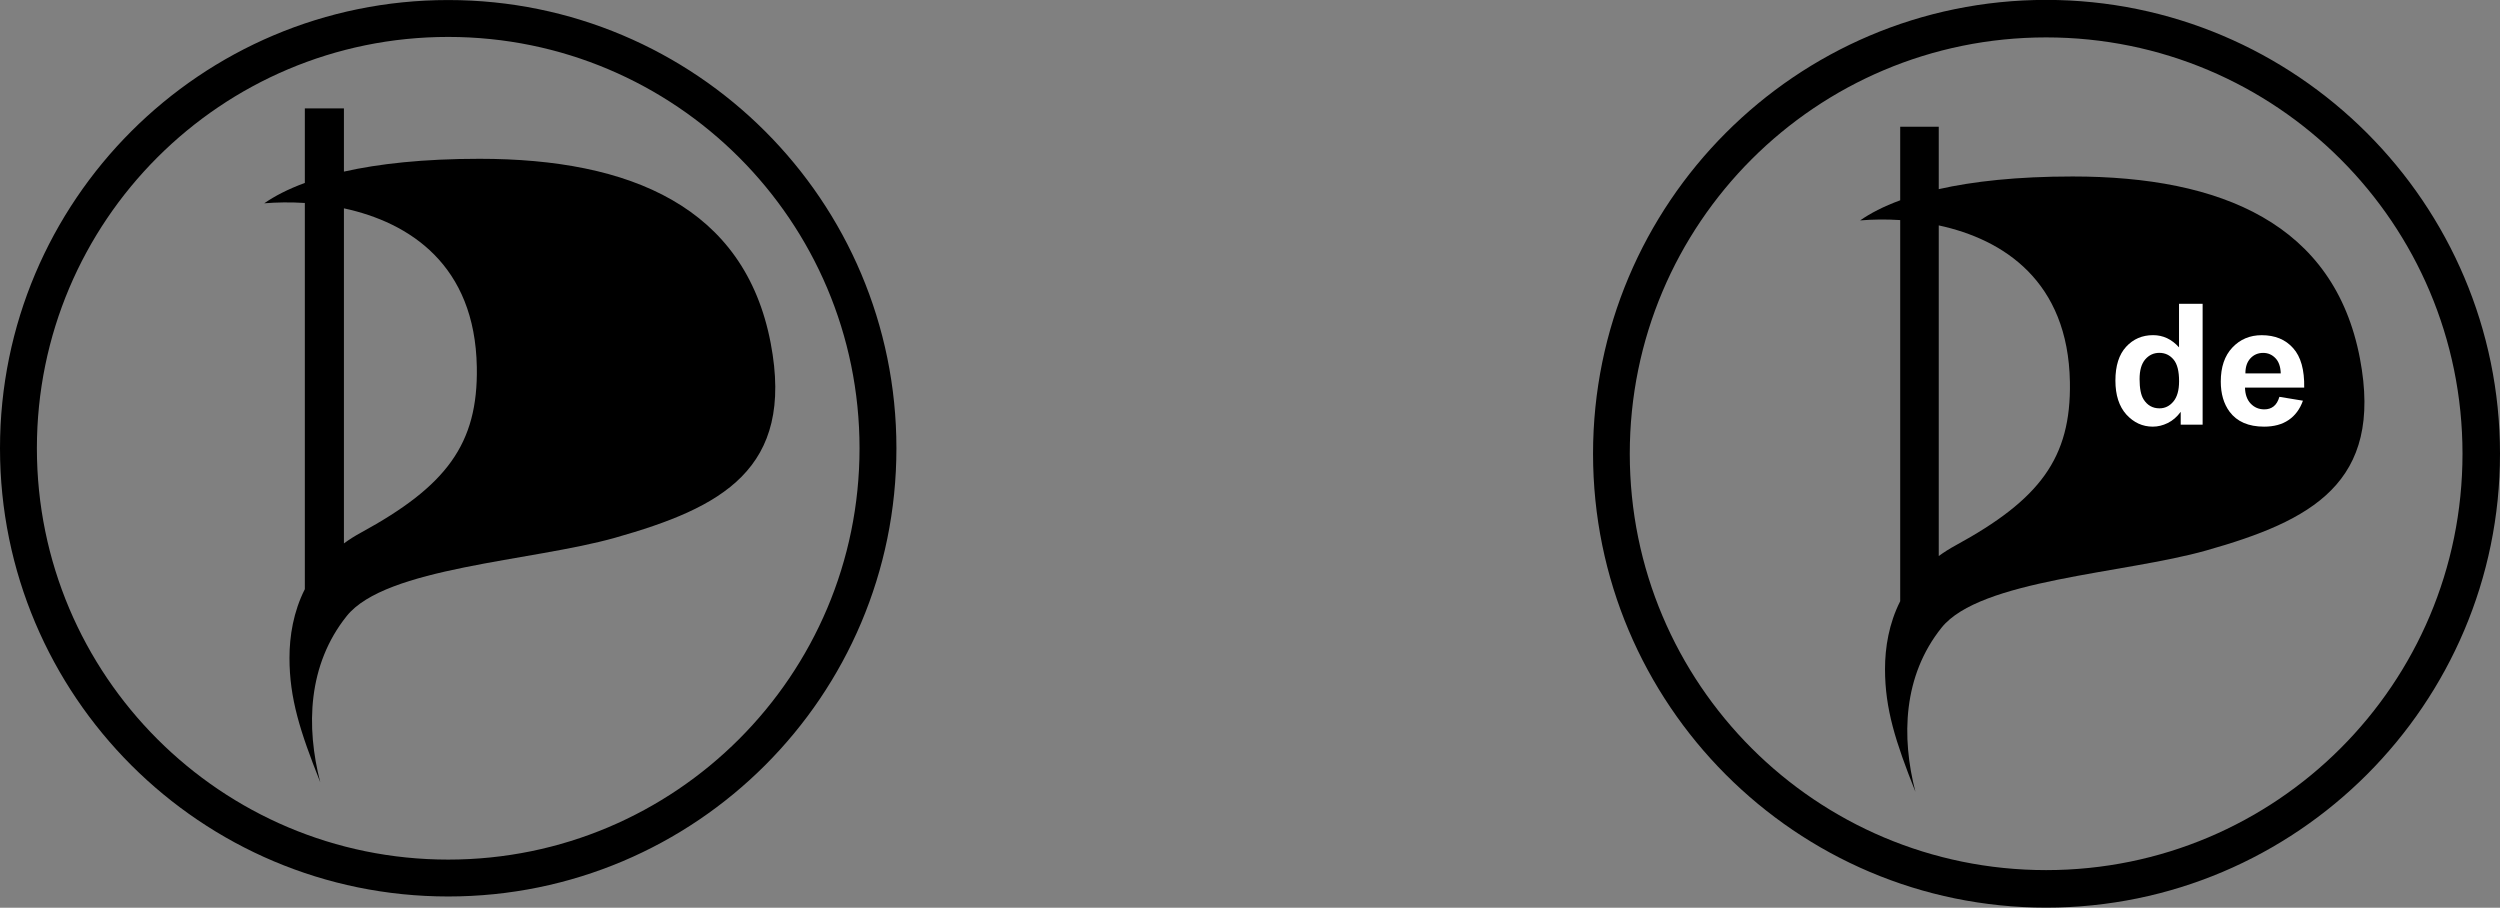 <?xml version="1.0" encoding="UTF-8" standalone="no"?>
<!-- Created with Inkscape (http://www.inkscape.org/) -->
<svg xmlns:a="http://ns.adobe.com/AdobeSVGViewerExtensions/3.0/" xmlns:svg="http://www.w3.org/2000/svg" xmlns="http://www.w3.org/2000/svg" xmlns:xlink="http://www.w3.org/1999/xlink" version="1.0" width="126.263" height="45.845" id="svg2410">
  <rect width="100%" height="100%" fill="#808080" stroke="none"/>
  <defs id="defs2412">
    <linearGradient x1="125.458" y1="306.082" x2="125.458" y2="173" id="XMLID_1_" gradientUnits="userSpaceOnUse">
			<stop style="stop-color: rgb(182, 197, 212); stop-opacity: 1;" offset="0" id="stop2194"/>

			
			<stop style="stop-color: rgb(228, 235, 242); stop-opacity: 1;" offset="1" id="stop2198"/>

			<a:midPointStop style="stop-color:#BAC5CF" offset="0"/>

			<a:midPointStop style="stop-color:#BAC5CF" offset="0.449"/>

			<a:midPointStop style="stop-color:#DDEBF7" offset="1"/>

		</linearGradient>
    <linearGradient x1="125.458" y1="306.082" x2="125.458" y2="173" id="linearGradient5254" xlink:href="#XMLID_1_" gradientUnits="userSpaceOnUse" gradientTransform="matrix(0.69, 0, 0, 0.569, 350.516, 267.55)"/>
    <linearGradient x1="127.588" y1="238.288" x2="127.588" y2="256.012" id="XMLID_4_" gradientUnits="userSpaceOnUse" gradientTransform="matrix(1.157, 0, 0, 1.157, 297.626, 127.663)">
			<stop style="stop-color: rgb(255, 123, 0); stop-opacity: 1;" offset="0" id="stop2218"/>

			<stop style="stop-color: rgb(255, 169, 71); stop-opacity: 1;" offset="0.972" id="stop2220"/>

			<stop style="stop-color: rgb(255, 159, 49); stop-opacity: 1;" offset="1" id="stop2222"/>

			<a:midPointStop offset="0" style="stop-color:#FF7B00"/>

			<a:midPointStop offset="0.5" style="stop-color:#FF7B00"/>

			<a:midPointStop offset="0.972" style="stop-color:#FFA947"/>

			<a:midPointStop offset="0.5" style="stop-color:#FFA947"/>

			<a:midPointStop offset="1" style="stop-color:#FF9F31"/>

		</linearGradient>
    <linearGradient x1="77.544" y1="217.941" x2="77.544" y2="259.361" id="linearGradient7835" xlink:href="#XMLID_5_" gradientUnits="userSpaceOnUse" gradientTransform="matrix(1.157, 0, 0, 1.157, 297.626, 127.663)"/>
    <linearGradient x1="80.47" y1="223.72" x2="80.47" y2="254.085" id="XMLID_6_" gradientUnits="userSpaceOnUse" gradientTransform="matrix(1.157, 0, 0, 1.157, 297.626, 127.663)">
			<stop style="stop-color: black; stop-opacity: 1;" offset="0" id="stop2252"/>

			<stop style="stop-color: black; stop-opacity: 1;" offset="0.409" id="stop2254"/>

			<stop style="stop-color: rgb(76, 76, 76); stop-opacity: 1;" offset="0.909" id="stop2256"/>

			<stop style="stop-color: rgb(54, 54, 54); stop-opacity: 1;" offset="1" id="stop2258"/>

			<a:midPointStop offset="0" style="stop-color:#000000"/>

			<a:midPointStop offset="0.5" style="stop-color:#000000"/>

			<a:midPointStop offset="0.409" style="stop-color:#000000"/>

			<a:midPointStop offset="0.5" style="stop-color:#000000"/>

			<a:midPointStop offset="0.909" style="stop-color:#4C4C4C"/>

			<a:midPointStop offset="0.5" style="stop-color:#4C4C4C"/>

			<a:midPointStop offset="1" style="stop-color:#363636"/>

		</linearGradient>
    <linearGradient x1="78.344" y1="217.941" x2="78.344" y2="230.985" id="XMLID_8_" gradientUnits="userSpaceOnUse" gradientTransform="matrix(1.157, 0, 0, 1.157, 297.626, 127.663)">
			<stop style="stop-color: black; stop-opacity: 1;" offset="0" id="stop2288"/>

			<stop style="stop-color: rgb(99, 99, 99); stop-opacity: 1;" offset="1" id="stop2290"/>

			<a:midPointStop offset="0" style="stop-color:#000000"/>

			<a:midPointStop offset="0.5" style="stop-color:#000000"/>

			<a:midPointStop offset="1" style="stop-color:#696969"/>

		</linearGradient>
    <linearGradient x1="121.349" y1="223.72" x2="121.349" y2="231.766" id="XMLID_10_" gradientUnits="userSpaceOnUse" gradientTransform="matrix(0.935, 0, 0, 0.935, 7.142, -28.559)">
			<stop style="stop-color: rgb(84, 84, 84); stop-opacity: 1;" offset="0" id="stop2342"/>

			<stop style="stop-color: rgb(102, 102, 102); stop-opacity: 1;" offset="0.349" id="stop2344"/>

			<stop style="stop-color: rgb(125, 125, 125); stop-opacity: 1;" offset="1" id="stop2346"/>

			<a:midPointStop offset="0" style="stop-color:#171717"/>

			<a:midPointStop offset="0.5" style="stop-color:#171717"/>

			<a:midPointStop offset="0.903" style="stop-color:#636363"/>

			<a:midPointStop offset="0.5" style="stop-color:#636363"/>

			<a:midPointStop offset="1" style="stop-color:#5C5C5C"/>

		</linearGradient>
    <linearGradient x1="121.349" y1="223.72" x2="121.349" y2="231.766" id="linearGradient14383" xlink:href="#XMLID_10_" gradientUnits="userSpaceOnUse" gradientTransform="matrix(0.877, 0, 0, 0.877, 291.77, 136.198)" spreadMethod="reflect"/>
    <linearGradient x1="77.544" y1="217.941" x2="77.544" y2="259.361" id="XMLID_5_" gradientUnits="userSpaceOnUse" gradientTransform="matrix(0.935, 0, 0, 0.935, -293.586, -9.6)">
			<stop style="stop-color: black; stop-opacity: 1;" offset="0" id="stop2243"/>

			<stop style="stop-color: black; stop-opacity: 1;" offset="0.511" id="stop2245"/>

			<stop style="stop-color: rgb(69, 69, 69); stop-opacity: 1;" offset="1" id="stop2247"/>

			<a:midPointStop offset="0" style="stop-color:#000000"/>

			<a:midPointStop offset="0.5" style="stop-color:#000000"/>

			<a:midPointStop offset="0.511" style="stop-color:#000000"/>

			<a:midPointStop offset="0.5" style="stop-color:#000000"/>

			<a:midPointStop offset="1" style="stop-color:#454545"/>

		</linearGradient>
    <linearGradient x1="77.544" y1="217.941" x2="77.544" y2="259.361" id="linearGradient7833" xlink:href="#XMLID_5_" gradientUnits="userSpaceOnUse" gradientTransform="matrix(1.157, 0, 0, 1.157, 297.626, 127.663)"/>
  </defs>
  <g transform="translate(-842.654, -1132.06)" id="layer1">
    <path d="M 865.291,1132.062 C 877.794,1132.062 887.928,1142.197 887.928,1154.7 C 887.928,1167.202 877.794,1177.337 865.291,1177.337 C 852.789,1177.337 842.654,1167.202 842.654,1154.7 C 842.654,1142.197 852.789,1132.062 865.291,1132.062 z M 865.291,1133.925 C 853.818,1133.925 844.517,1143.226 844.517,1154.7 C 844.517,1166.173 853.818,1175.474 865.291,1175.474 C 876.765,1175.474 886.065,1166.173 886.065,1154.7 C 886.065,1143.226 876.765,1133.925 865.291,1133.925 z " style="fill: black; fill-opacity: 1;" id="use12731"/>
    <path d="M 860.024,1142.582 L 860.024,1159.505 C 860.286,1159.312 860.572,1159.13 860.882,1158.962 C 865.189,1156.615 866.804,1154.493 866.736,1150.601 C 866.647,1145.427 863.324,1143.293 860.024,1142.582 z M 858.05,1137.535 L 860.024,1137.535 L 860.024,1140.727 C 861.778,1140.332 864.027,1140.08 866.877,1140.08 C 874.499,1140.08 880.267,1142.516 881.578,1149.389 C 882.798,1155.783 879.065,1157.706 873.724,1159.218 C 869.505,1160.412 862.139,1160.705 860.165,1163.173 C 858.19,1165.641 858.105,1168.771 858.829,1171.568 C 857.809,1169.005 857.274,1167.33 857.274,1165.288 C 857.274,1164.181 857.473,1162.956 858.05,1161.815 L 858.05,1142.311 C 857.316,1142.264 856.619,1142.277 855.999,1142.328 C 856.521,1141.965 857.196,1141.613 858.05,1141.299 L 858.05,1137.535 z " id="use12733"/>
    <path d="M 945.994,1132.055 C 933.353,1132.055 923.111,1142.336 923.111,1154.977 C 923.111,1167.618 933.353,1177.9 945.994,1177.9 C 958.635,1177.9 968.917,1167.617 968.917,1154.977 C 968.917,1142.337 958.635,1132.055 945.994,1132.055 z M 945.994,1133.949 C 957.619,1133.949 967.023,1143.354 967.023,1154.977 C 967.023,1166.6 957.619,1176.005 945.994,1176.005 C 934.37,1176.005 924.966,1166.601 924.966,1154.977 C 924.966,1143.353 934.37,1133.949 945.994,1133.949 z " style="fill: black; fill-opacity: 1; stroke: none; stroke-width: 1.521; stroke-miterlimit: 3.864; stroke-opacity: 1;" id="path2508"/>
    <path d="M 940.571,1143.444 L 940.571,1160.143 C 940.83,1159.953 941.111,1159.775 941.417,1159.608 C 945.666,1157.293 947.262,1155.198 947.195,1151.357 C 947.108,1146.251 943.829,1144.145 940.571,1143.444 z M 938.623,1138.461 L 940.571,1138.461 L 940.571,1141.612 C 942.302,1141.222 944.522,1140.973 947.335,1140.973 C 954.857,1140.973 960.549,1143.376 961.842,1150.159 C 963.046,1156.469 959.362,1158.366 954.091,1159.859 C 949.929,1161.038 942.659,1161.327 940.711,1163.763 C 938.762,1166.198 938.678,1169.286 939.392,1172.048 C 938.386,1169.516 937.857,1167.864 937.857,1165.851 C 937.857,1164.758 938.055,1163.549 938.624,1162.424 L 938.624,1143.175 C 937.899,1143.128 937.211,1143.141 936.6,1143.192 C 937.115,1142.833 937.779,1142.486 938.624,1142.176 L 938.624,1138.461 L 938.623,1138.461 z " id="path2510"/>
    <path d="M 953.899,1153.509 L 952.791,1153.509 L 952.791,1152.859 C 952.606,1153.112 952.389,1153.301 952.136,1153.425 C 951.889,1153.547 951.635,1153.608 951.382,1153.608 C 950.863,1153.608 950.418,1153.403 950.046,1152.996 C 949.678,1152.586 949.493,1152.013 949.493,1151.282 C 949.493,1150.532 949.675,1149.964 950.033,1149.575 C 950.393,1149.183 950.846,1148.987 951.396,1148.987 C 951.9,1148.987 952.338,1149.192 952.706,1149.603 L 952.706,1147.405 L 953.898,1147.405 L 953.898,1153.509 L 953.899,1153.509 z M 950.714,1151.202 C 950.714,1151.675 950.781,1152.015 950.913,1152.226 C 951.104,1152.532 951.374,1152.683 951.718,1152.683 C 951.995,1152.683 952.228,1152.57 952.419,1152.342 C 952.613,1152.111 952.709,1151.77 952.709,1151.314 C 952.709,1150.805 952.617,1150.441 952.43,1150.219 C 952.242,1149.994 952.003,1149.881 951.711,1149.881 C 951.426,1149.881 951.189,1149.992 950.997,1150.214 C 950.809,1150.436 950.714,1150.764 950.714,1151.202 z " style="fill: white; fill-rule: evenodd;" id="path2512"/>
    <path d="M 957.775,1152.102 L 958.964,1152.297 C 958.811,1152.724 958.57,1153.051 958.237,1153.275 C 957.91,1153.497 957.499,1153.608 957.002,1153.608 C 956.216,1153.608 955.636,1153.357 955.26,1152.855 C 954.963,1152.454 954.815,1151.945 954.815,1151.332 C 954.815,1150.599 955.009,1150.026 955.4,1149.613 C 955.792,1149.197 956.286,1148.989 956.882,1148.989 C 957.555,1148.989 958.084,1149.207 958.47,1149.643 C 958.859,1150.075 959.044,1150.74 959.028,1151.636 L 956.038,1151.636 C 956.046,1151.984 956.143,1152.253 956.328,1152.447 C 956.512,1152.638 956.739,1152.735 957.015,1152.735 C 957.203,1152.735 957.358,1152.685 957.485,1152.584 C 957.613,1152.484 957.711,1152.324 957.775,1152.102 z M 957.844,1150.92 C 957.834,1150.582 957.745,1150.325 957.576,1150.15 C 957.407,1149.973 957.2,1149.883 956.956,1149.883 C 956.696,1149.883 956.481,1149.975 956.309,1150.161 C 956.14,1150.347 956.056,1150.599 956.059,1150.918 L 957.844,1150.918 L 957.844,1150.92 z " style="fill: white; fill-rule: evenodd;" id="path2514"/>
  </g>
</svg>